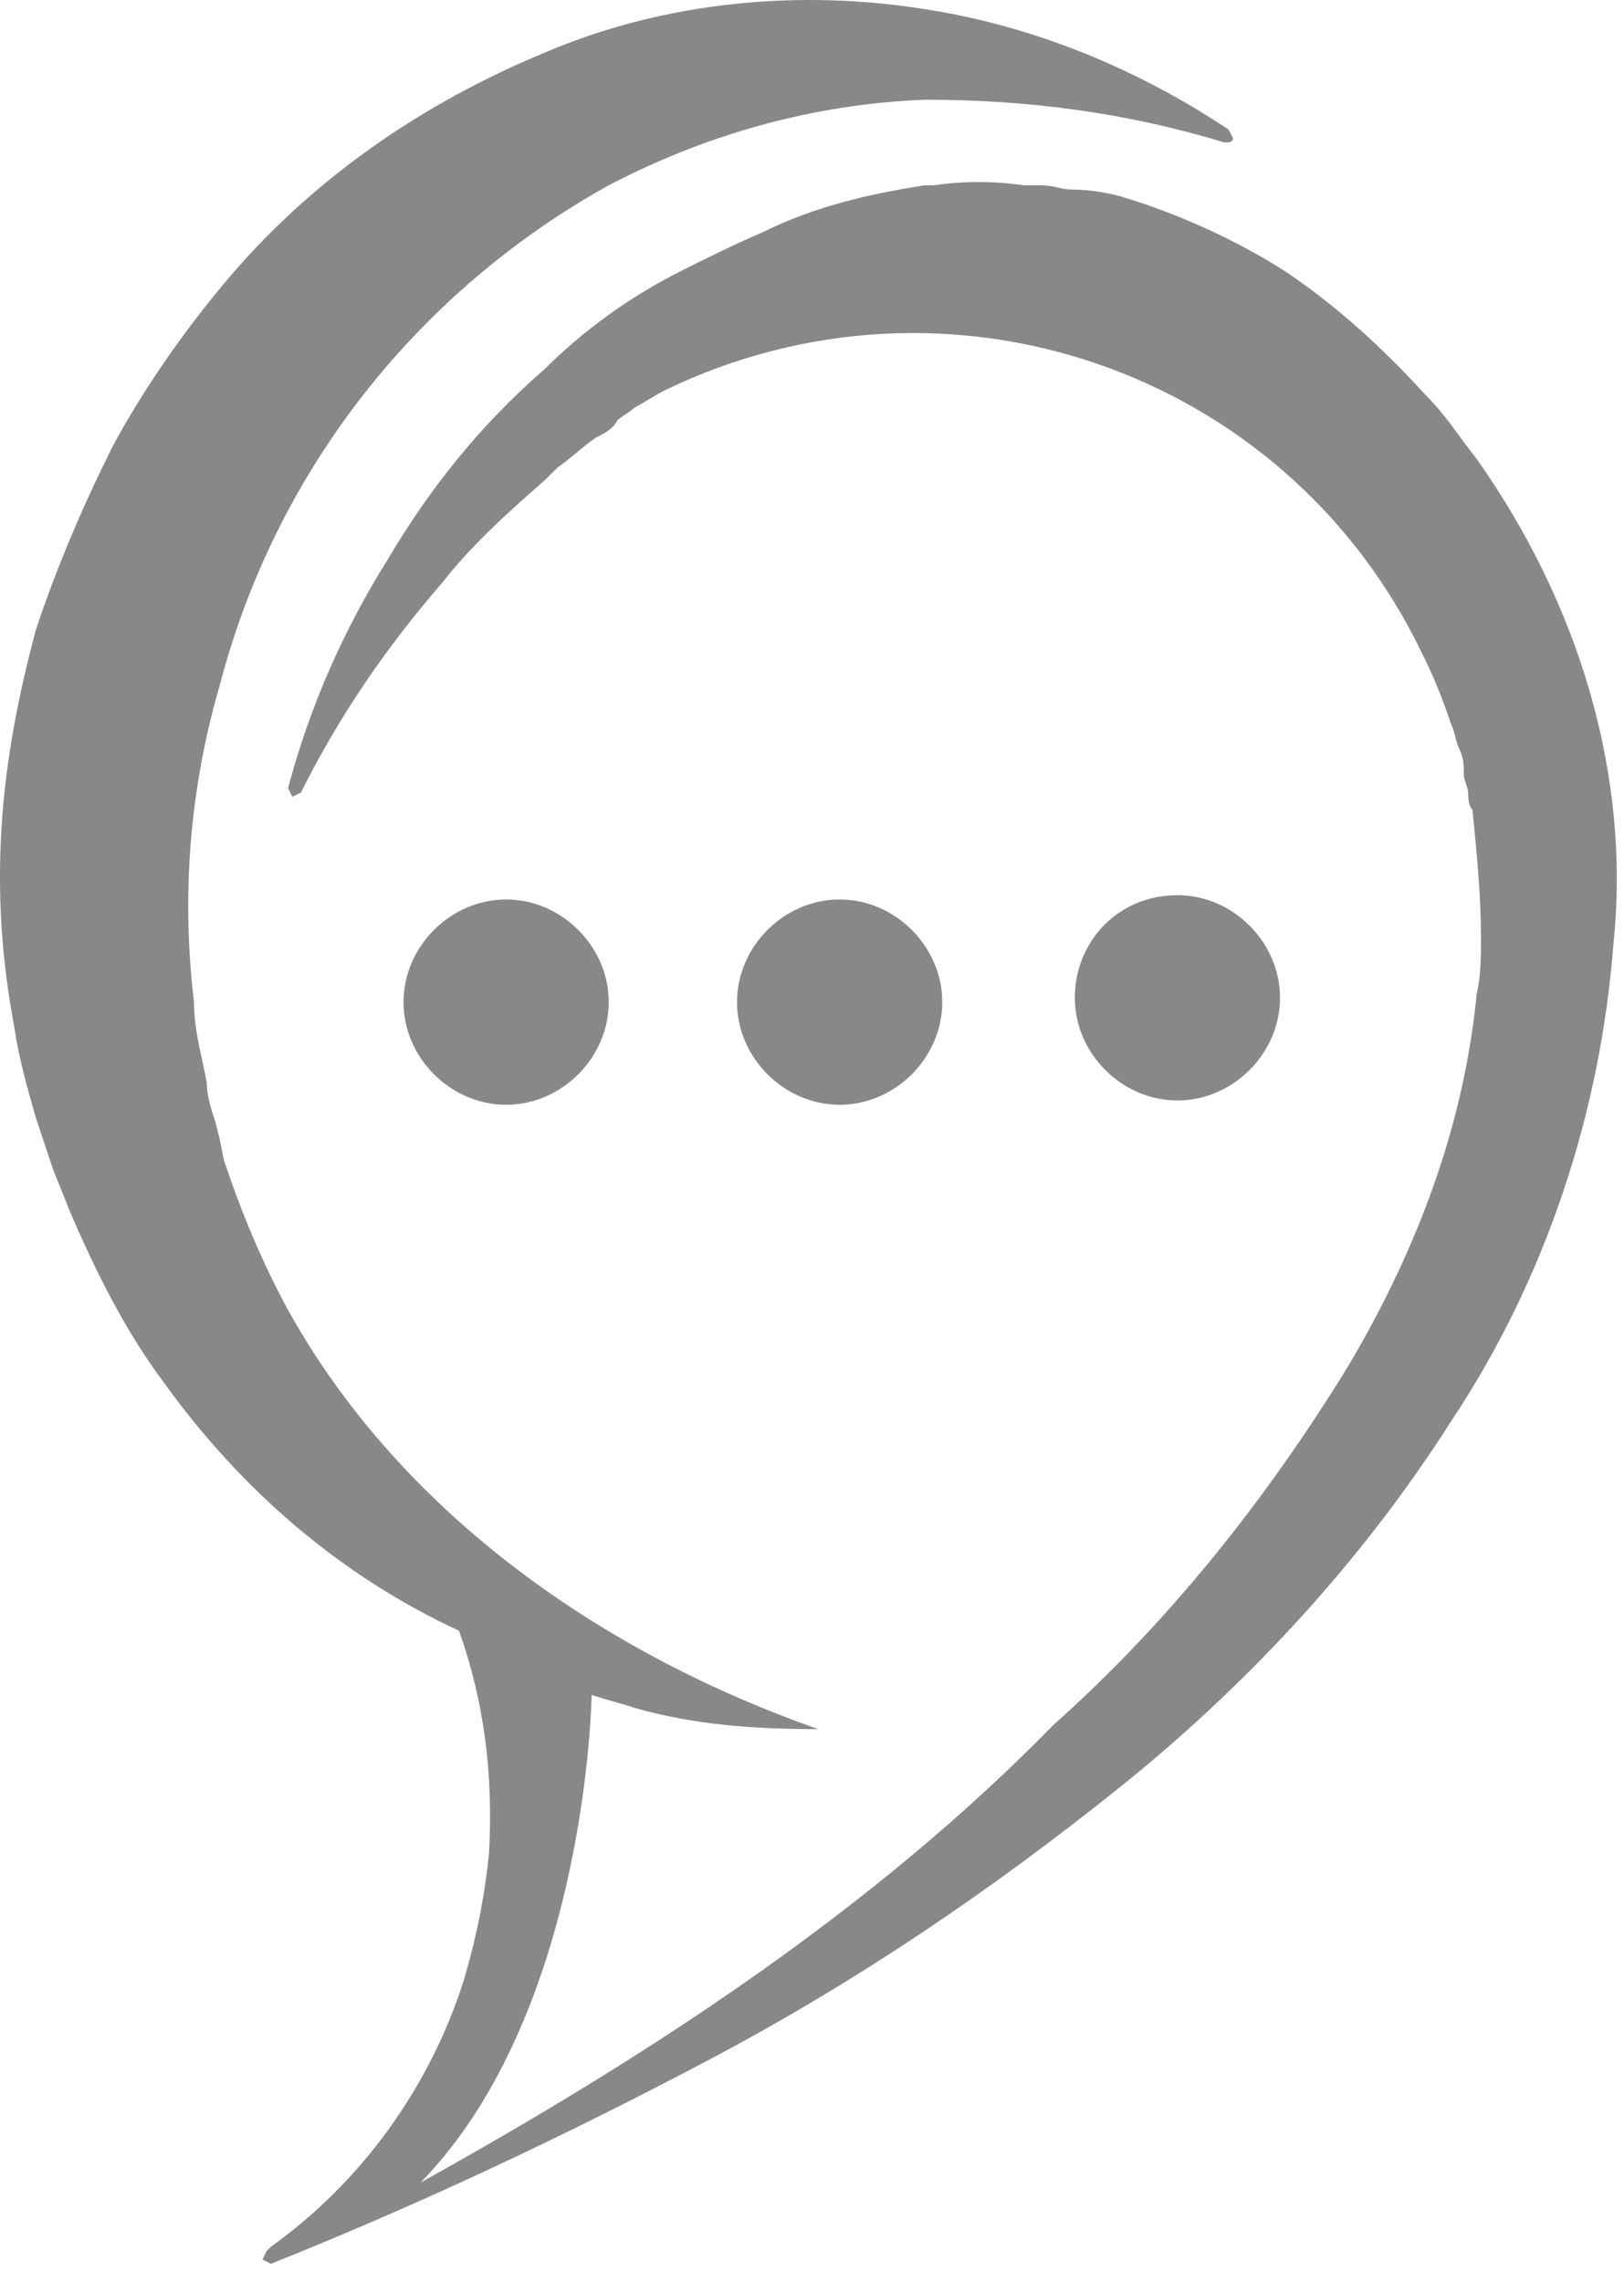 <svg width="42" height="59" viewBox="0 0 42 59" fill="none" xmlns="http://www.w3.org/2000/svg">
<g id="Group 44">
<path id="Vector" d="M24.369 25.91C24.369 24.473 23.152 23.256 21.715 23.256C20.277 23.256 19.061 24.473 19.061 25.91C19.061 27.348 20.277 28.564 21.715 28.564C23.152 28.564 24.369 27.348 24.369 25.91Z" fill="#888888"/>
<path id="Vector_2" d="M15.743 25.91C15.743 24.473 14.527 23.256 13.09 23.256C11.652 23.256 10.436 24.473 10.436 25.91C10.436 27.348 11.652 28.564 13.09 28.564C14.527 28.564 15.743 27.348 15.743 25.91Z" fill="#888888"/>
<path id="Vector_3" d="M30.451 23.145C31.888 23.145 33.104 24.361 33.104 25.799C33.104 27.236 31.888 28.453 30.451 28.453C29.013 28.453 27.797 27.236 27.797 25.799C27.797 24.361 28.902 23.145 30.451 23.145Z" fill="#888888"/>
<path id="Vector_4" d="M38.191 11.867C37.749 11.314 37.417 10.761 36.864 10.208C35.758 8.992 34.542 7.886 33.215 7.001C31.999 6.227 30.561 5.564 29.124 5.121C28.792 5.011 28.239 4.9 27.686 4.9C27.465 4.9 27.244 4.79 26.912 4.79C26.801 4.79 26.58 4.79 26.47 4.79C25.696 4.679 24.922 4.679 24.148 4.79H23.926C22.489 5.011 21.051 5.342 19.724 6.006C18.95 6.338 18.287 6.669 17.623 7.001C16.297 7.665 15.08 8.549 14.085 9.544C12.426 10.982 11.099 12.641 9.994 14.521C8.888 16.29 8.003 18.28 7.45 20.381L7.561 20.602L7.782 20.492C8.777 18.501 9.994 16.732 11.431 15.073C12.205 14.078 13.2 13.194 14.085 12.419C14.195 12.309 14.306 12.198 14.417 12.088C14.748 11.867 15.08 11.535 15.412 11.314C15.633 11.203 15.854 11.093 15.965 10.871C16.075 10.761 16.297 10.65 16.407 10.54C16.628 10.429 16.96 10.208 17.181 10.097C24.479 6.559 33.215 9.544 36.753 16.843C37.085 17.506 37.306 18.059 37.528 18.723C37.638 18.944 37.638 19.165 37.749 19.386C37.859 19.607 37.859 19.828 37.859 20.049C37.859 20.16 37.97 20.381 37.97 20.492C37.97 20.602 37.97 20.823 38.08 20.934C38.191 22.04 38.301 23.146 38.301 24.251C38.301 24.694 38.301 25.247 38.191 25.689C37.859 29.117 36.643 32.324 34.874 35.309C32.773 38.737 30.229 41.944 27.244 44.598C22.599 49.353 16.849 53.112 10.878 56.43C15.191 52.007 15.301 43.824 15.301 43.824C15.633 43.934 16.075 44.045 16.407 44.156C17.955 44.598 19.503 44.708 21.162 44.708C15.191 42.607 10.215 38.848 7.45 33.872C6.787 32.655 6.234 31.328 5.792 30.001L5.681 29.449L5.57 29.006C5.46 28.674 5.349 28.343 5.349 28.011C5.239 27.348 5.017 26.684 5.017 25.91C4.686 23.146 4.907 20.381 5.681 17.727C7.118 12.198 10.768 7.554 15.744 4.79C18.287 3.463 21.051 2.689 23.926 2.578C26.58 2.578 29.124 2.91 31.667 3.684C31.777 3.684 31.888 3.684 31.888 3.573L31.777 3.352C29.455 1.804 26.801 0.698 24.037 0.256C20.72 -0.297 17.181 0.035 14.085 1.362C10.878 2.689 8.003 4.679 5.792 7.333C4.686 8.66 3.691 10.097 2.917 11.535C2.142 13.083 1.479 14.631 0.926 16.29C0.484 17.948 0.152 19.607 0.041 21.376C-0.069 23.146 0.041 24.804 0.373 26.573C0.484 27.348 0.705 28.122 0.926 28.896C1.037 29.227 1.258 29.891 1.368 30.223L1.59 30.776L1.811 31.328C2.474 32.877 3.248 34.425 4.243 35.752C6.234 38.516 8.777 40.727 11.873 42.165C12.537 44.045 12.758 45.925 12.647 47.915C12.537 49.021 12.316 50.127 11.984 51.233C11.099 53.997 9.33 56.43 7.008 58.088L6.897 58.199L6.787 58.42L7.008 58.531C10.878 56.983 14.638 55.213 18.398 53.223C22.157 51.233 25.585 48.91 28.902 46.257C32.22 43.603 35.205 40.396 37.528 36.747C39.96 33.098 41.398 28.785 41.73 24.362C42.172 20.049 40.845 15.626 38.191 11.867Z" fill="#888888"/>
</g>
</svg>
